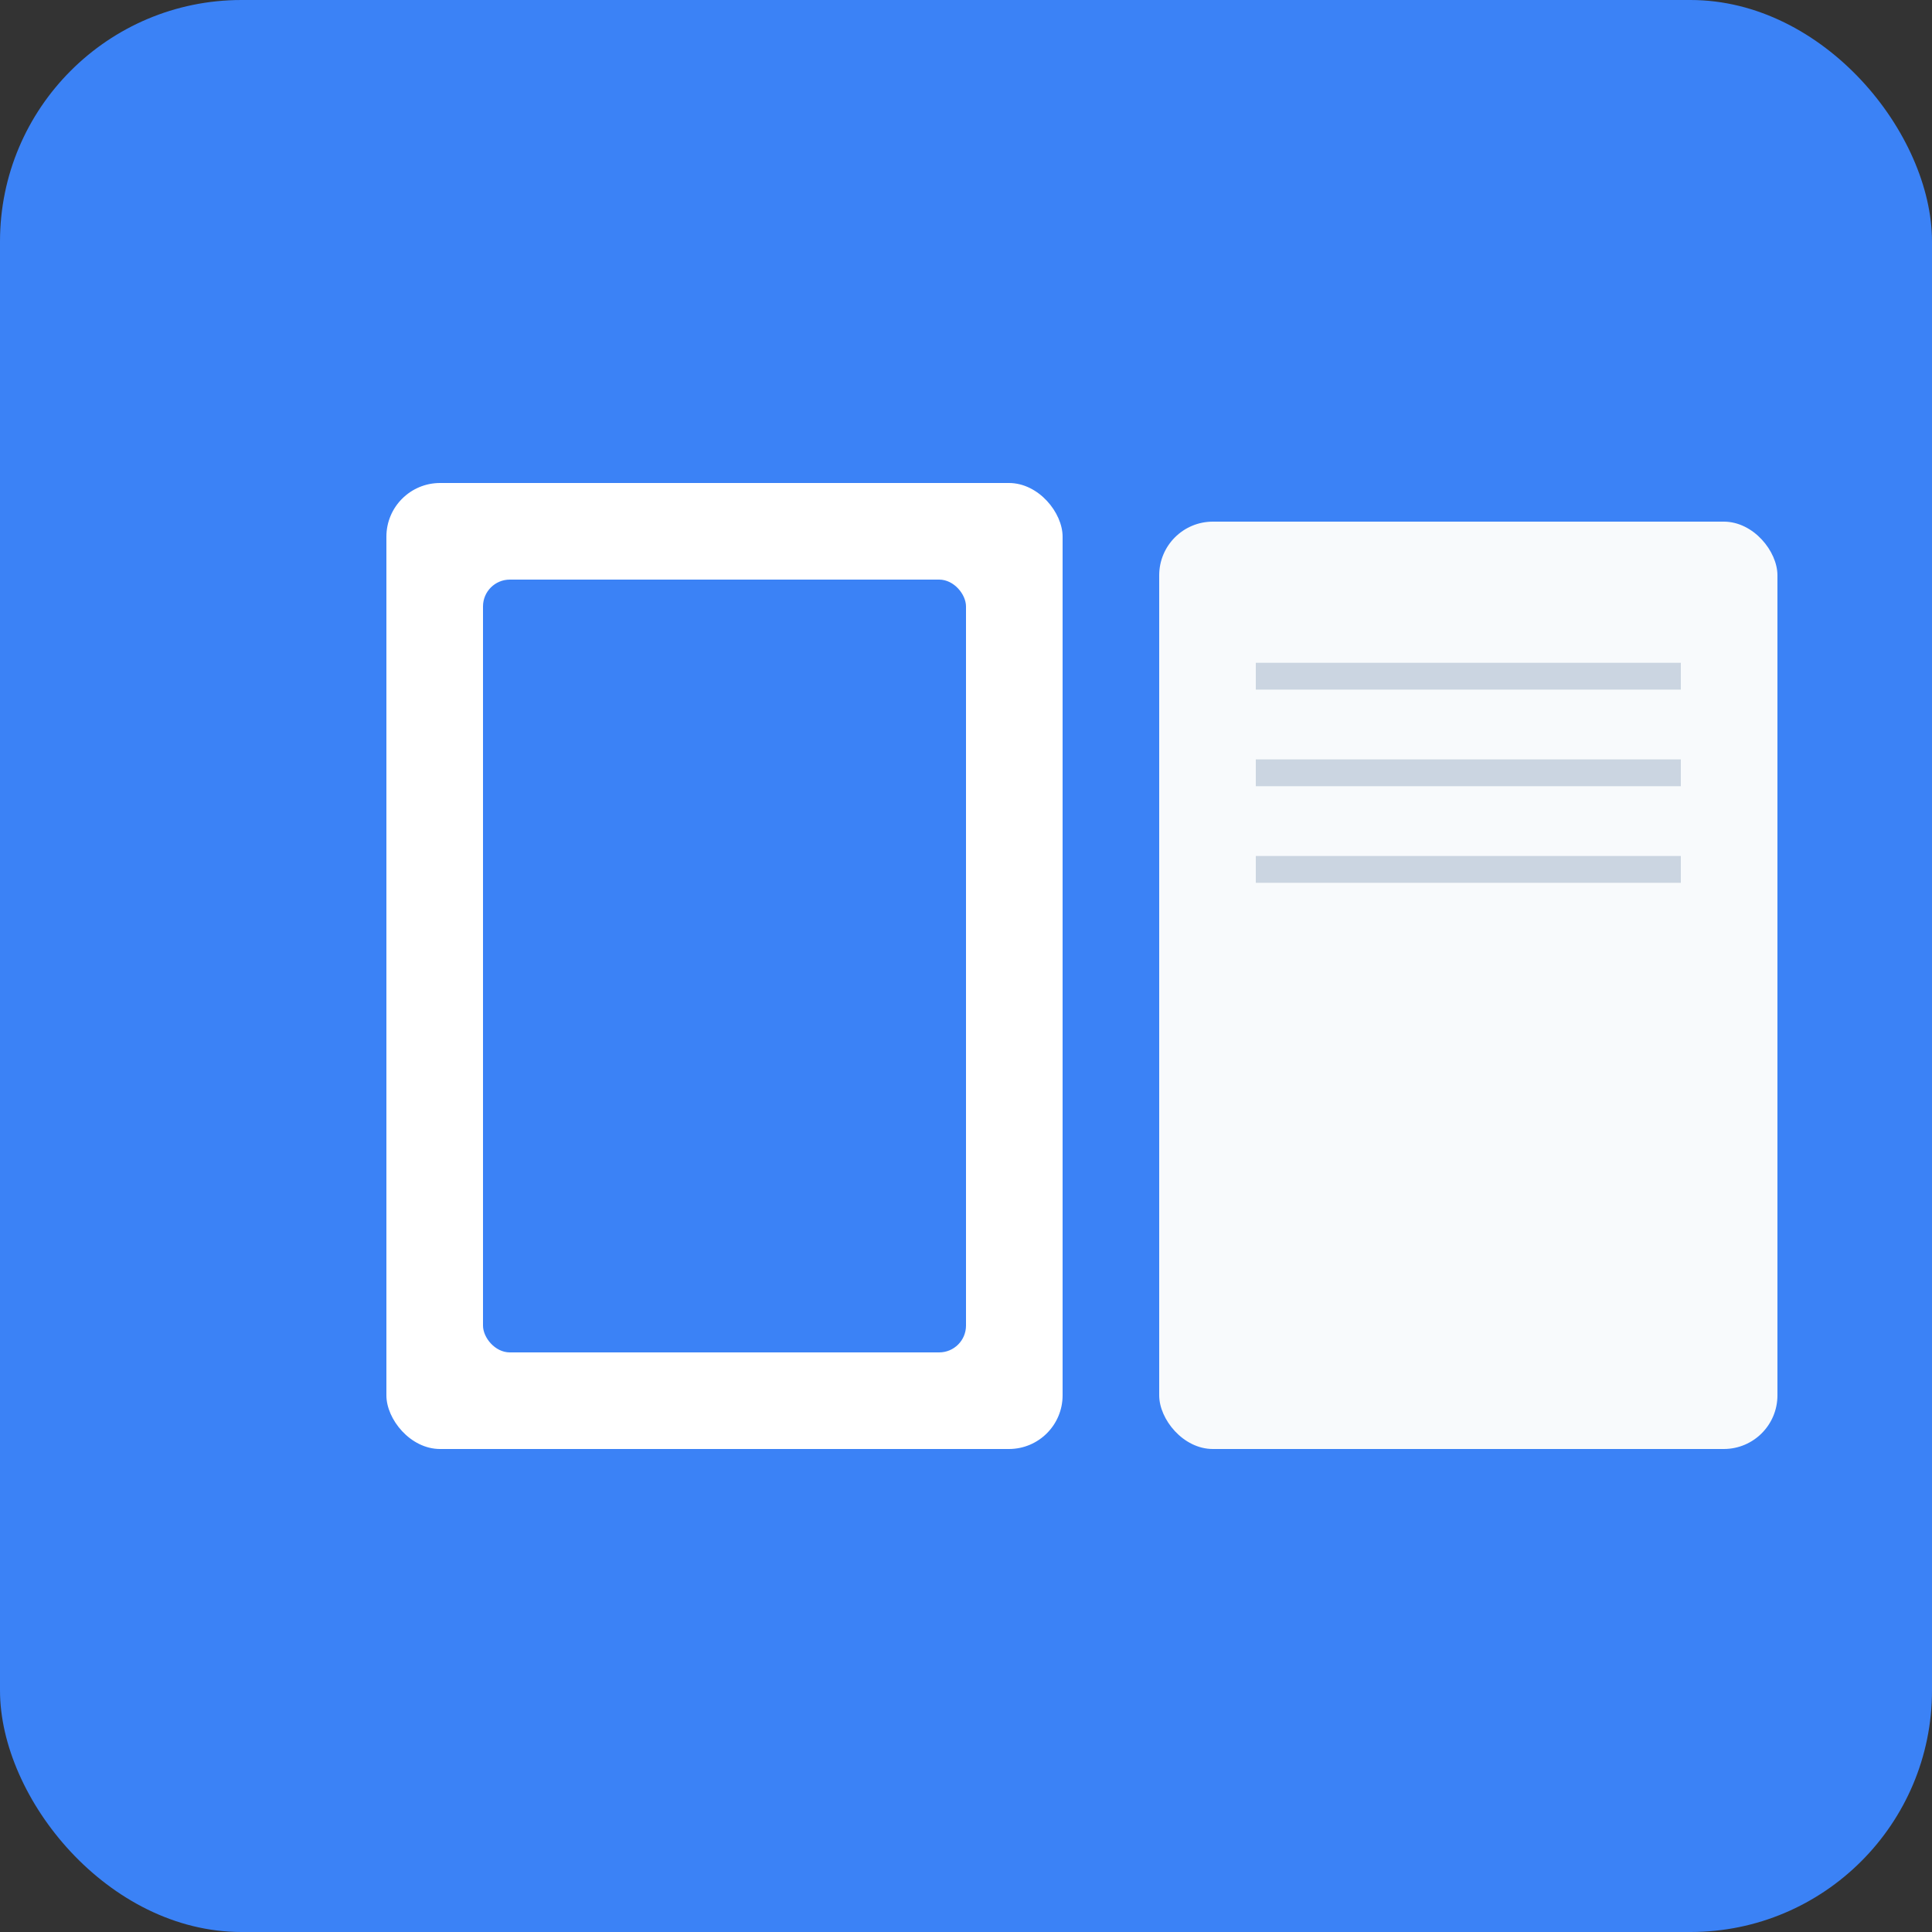 <svg width="72" height="72" viewBox="0 0 72 72" fill="none" xmlns="http://www.w3.org/2000/svg">
  <rect x="0" y="0" width="72" height="72" fill="#333333" stroke="none"/>
  <!-- Background -->
  <rect width="72" height="72" fill="#3b82f6" rx="9"/>
  
  <!-- Book icon -->
  <g transform="translate(14.4, 18)">
    <!-- Book cover -->
    <rect x="0" y="0" width="25.2" height="36" fill="#ffffff" rx="2"/>
    <rect x="3.6" y="3.6" width="18" height="28.8" fill="#3b82f6" rx="1"/>
    
    <!-- Book pages -->
    <rect x="28.8" y="1.44" width="23.04" height="34.56" fill="#f8fafc" rx="2"/>
    <line x1="32.4" y1="7.2" x2="48.24" y2="7.2" stroke="#cbd5e1" stroke-width="1"/>
    <line x1="32.4" y1="10.8" x2="48.24" y2="10.8" stroke="#cbd5e1" stroke-width="1"/>
    <line x1="32.4" y1="14.4" x2="48.24" y2="14.4" stroke="#cbd5e1" stroke-width="1"/>
  </g>
</svg>